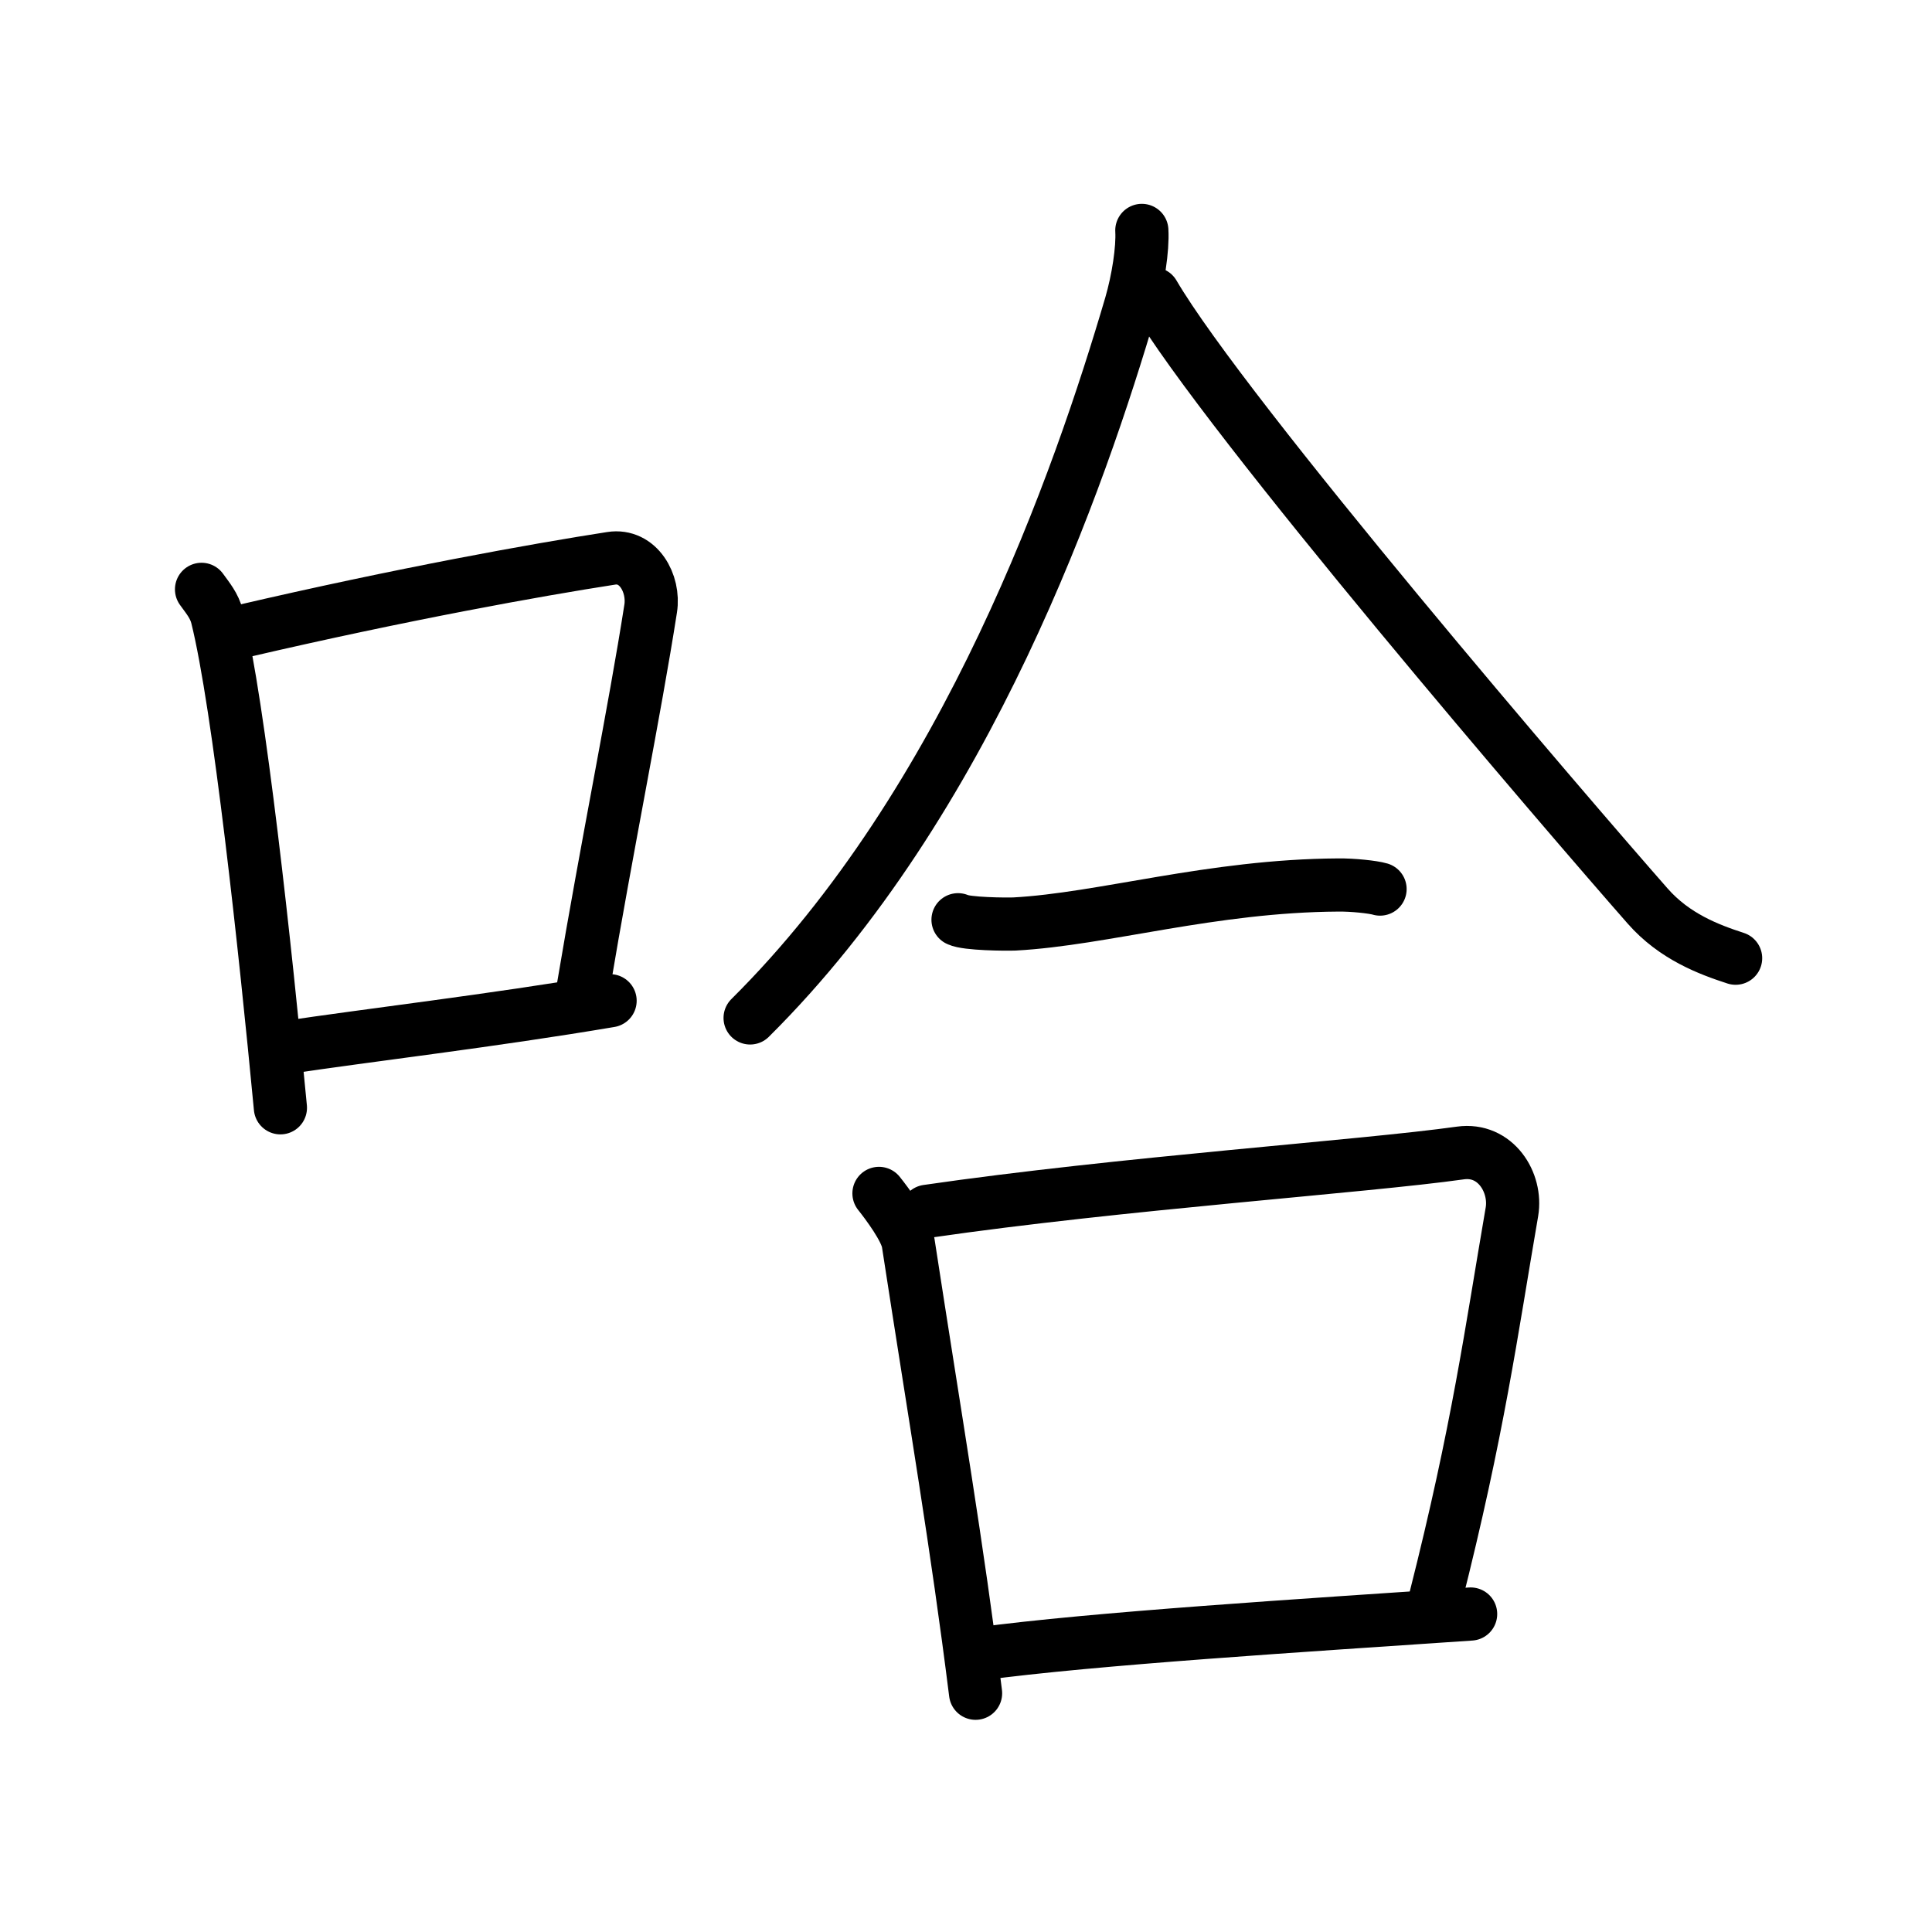 <svg xmlns="http://www.w3.org/2000/svg" width="109" height="109" viewBox="0 0 109 109"><g xmlns:kvg="http://kanjivg.tagaini.net" id="kvg:StrokePaths_054c8" style="fill:none;stroke:#000000;stroke-width:3;stroke-linecap:round;stroke-linejoin:round;"><g id="kvg:054c8" kvg:element="&#21704;"><g id="kvg:054c8-g1" kvg:element="&#21475;" kvg:position="left" kvg:radical="general"><path id="kvg:054c8-s1" kvg:type="&#12753;" d="M11.37,33.25c0.36,0.5,0.72,0.92,0.88,1.55c1.24,4.99,2.72,18.74,3.57,27.7"/><path id="kvg:054c8-s2" kvg:type="&#12757;b" d="M13.6,35.63c9.15-2.13,16.69-3.48,20.88-4.13c1.53-0.24,2.45,1.42,2.23,2.83c-0.91,5.83-2.46,13.36-3.81,21.42"/><path id="kvg:054c8-s3" kvg:type="&#12752;b" d="M15.99,59.12c4.91-0.74,11.69-1.52,18.43-2.66"/></g><g id="kvg:054c8-g2" kvg:element="&#21512;" kvg:position="right"><g id="kvg:054c8-g3" kvg:position="top"><g id="kvg:054c8-g4" kvg:element="&#20154;"><path id="kvg:054c8-s4" kvg:type="&#12754;" d="M64.42,13c0.06,1.05-0.21,2.79-0.62,4.2C60.92,27,54.62,45.22,42.32,57.43"/><path id="kvg:054c8-s5" kvg:type="&#12751;" d="M65.08,16.58c4.04,6.91,23.43,29.48,27.88,34.54c1.51,1.72,3.45,2.45,4.96,2.94"/></g><g id="kvg:054c8-g5" kvg:element="&#19968;"><path id="kvg:054c8-s6" kvg:type="&#12752;" d="M54.05,51.89c0.48,0.24,2.71,0.26,3.19,0.24c4.99-0.27,11.13-2.16,18.26-2.2c0.8-0.01,1.96,0.11,2.36,0.23"/></g></g><g id="kvg:054c8-g6" kvg:element="&#21475;" kvg:position="bottom"><path id="kvg:054c8-s7" kvg:type="&#12753;" d="M49.59,67.33c0.47,0.59,1.53,2.01,1.65,2.79c1.56,10.15,2.74,16.95,3.8,25.41"/><path id="kvg:054c8-s8" kvg:type="&#12757;b" d="M52.31,68.34c10.94-1.59,24.62-2.52,30.08-3.29c1.99-0.28,3.19,1.67,2.91,3.32c-1.18,6.85-1.89,12.24-4.32,21.83"/><path id="kvg:054c8-s9" kvg:type="&#12752;b" d="M55.25,93.31c6.41-0.87,18.32-1.61,27.72-2.25"/></g></g></g></g></svg>
